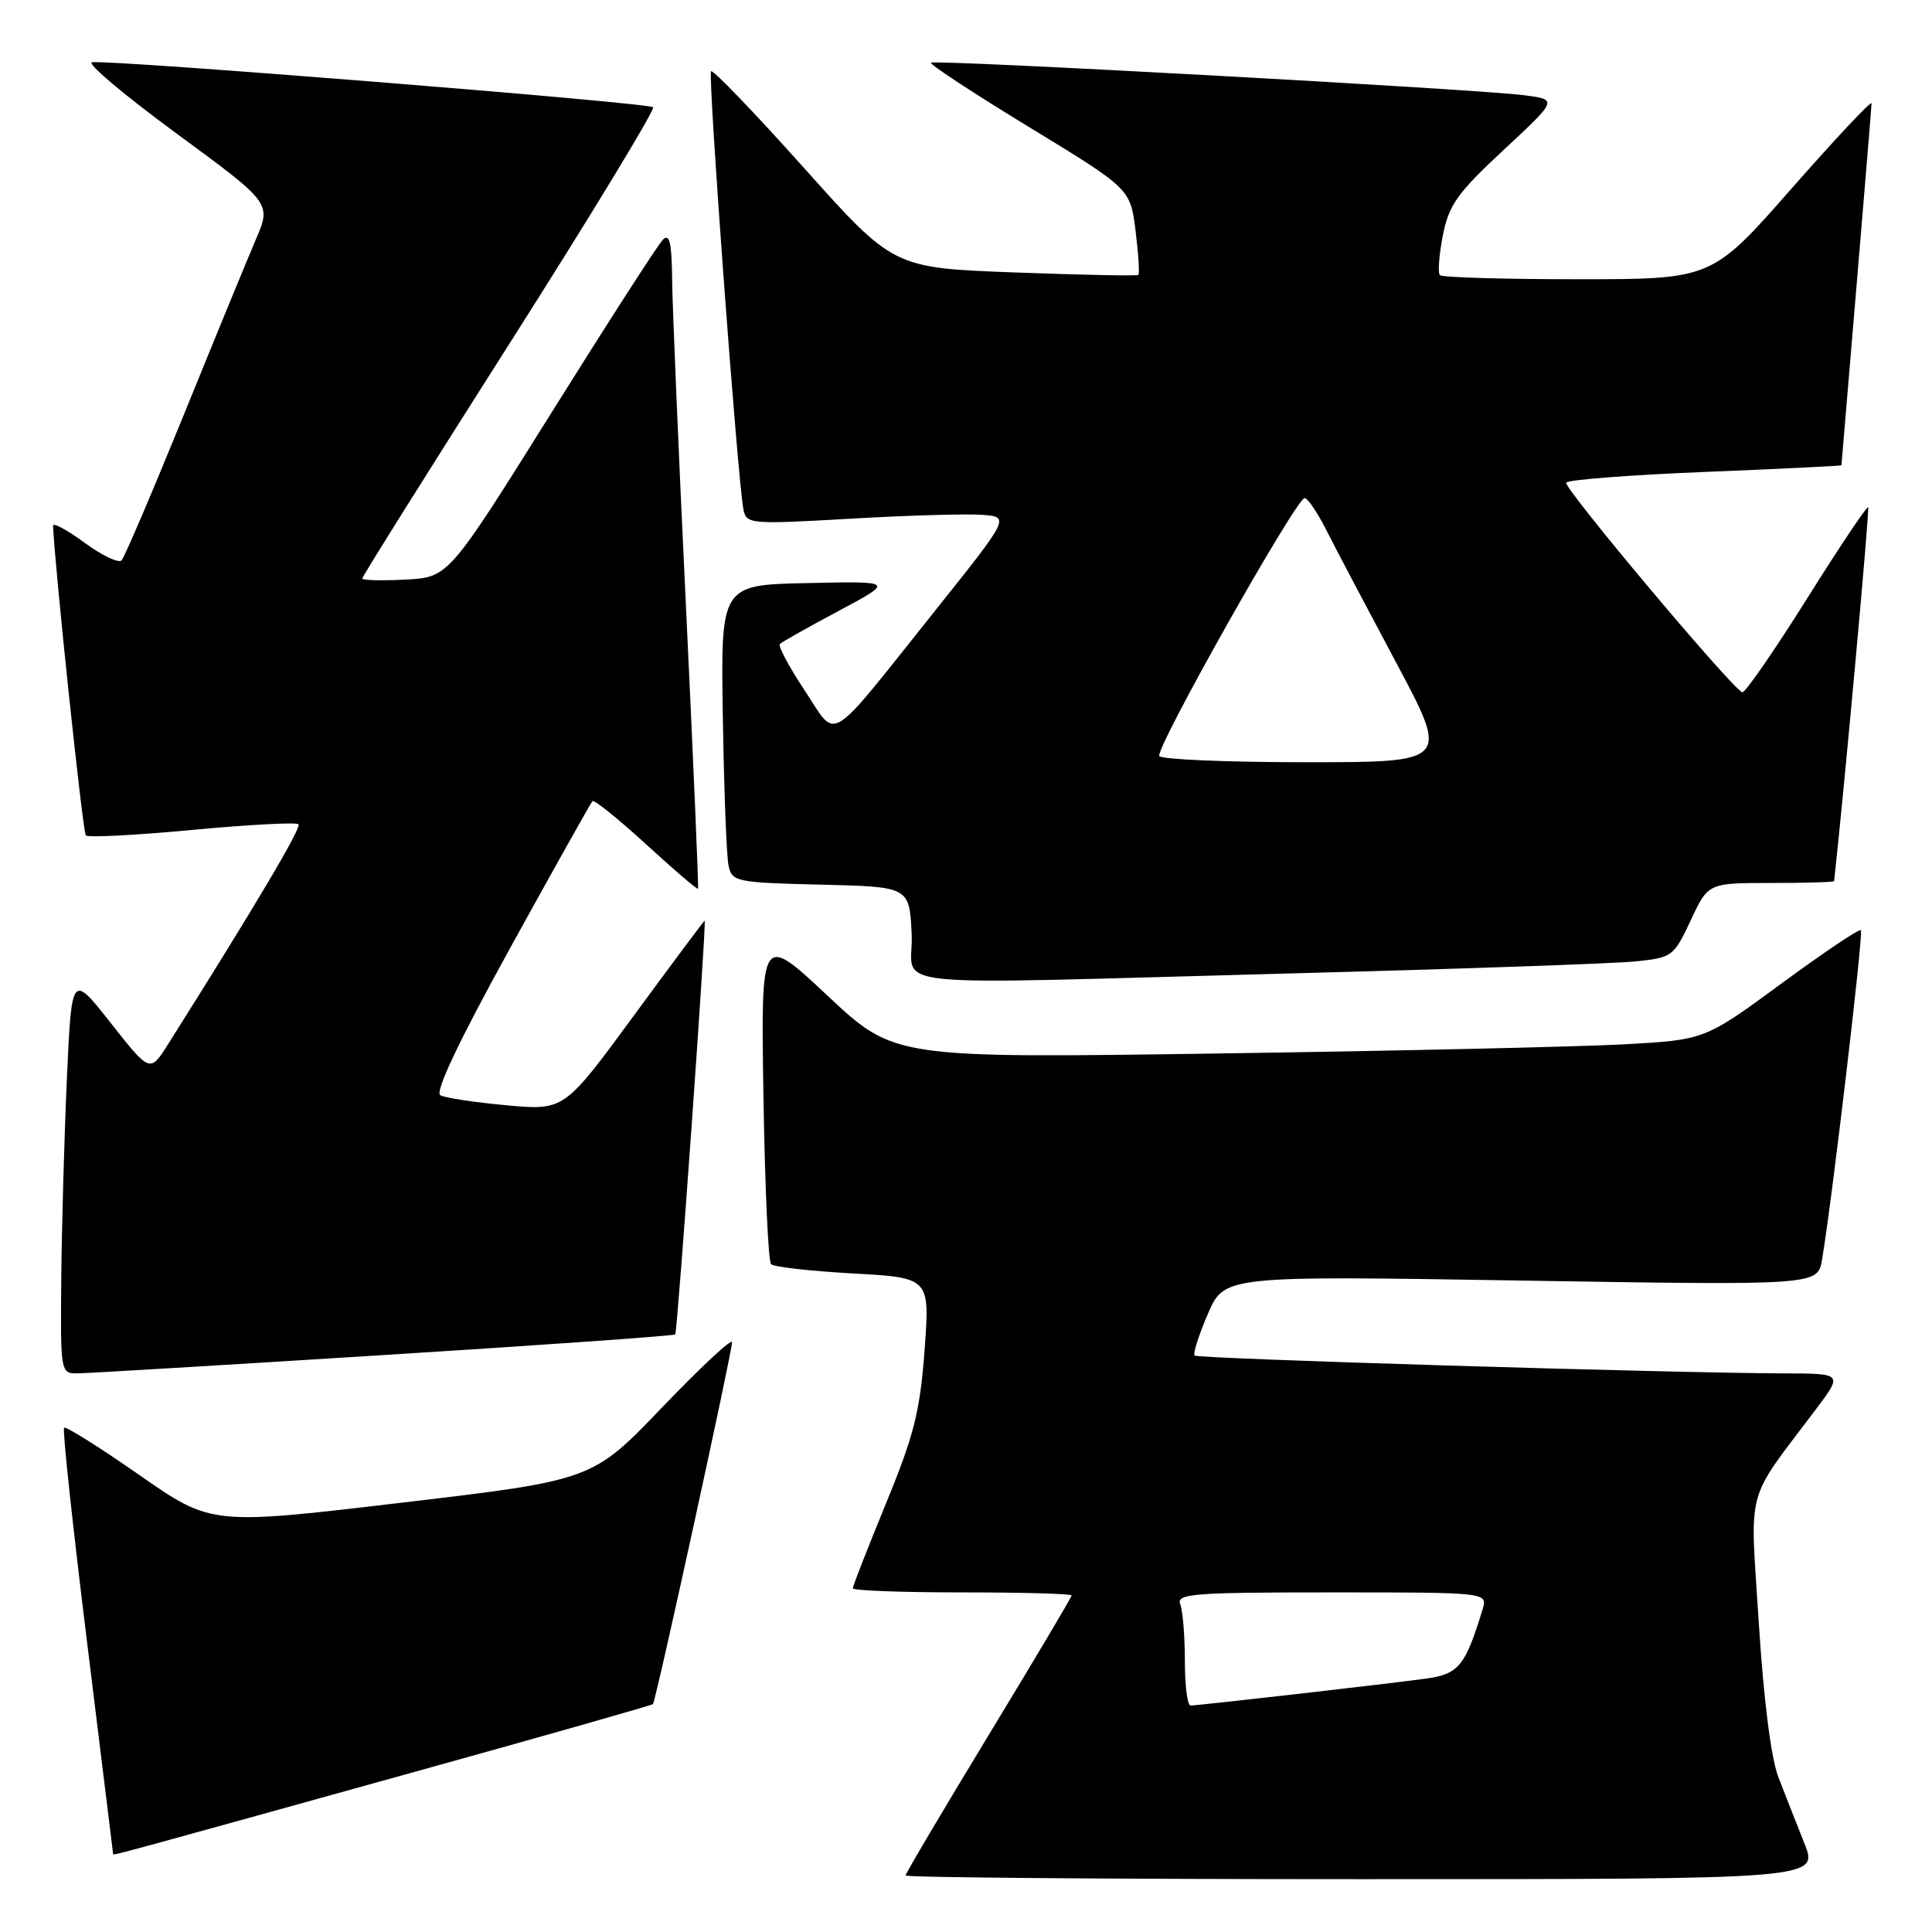 <?xml version="1.0" encoding="UTF-8" standalone="no"?>
<!DOCTYPE svg PUBLIC "-//W3C//DTD SVG 1.1//EN" "http://www.w3.org/Graphics/SVG/1.1/DTD/svg11.dtd" >
<svg xmlns="http://www.w3.org/2000/svg" xmlns:xlink="http://www.w3.org/1999/xlink" version="1.1" viewBox="0 0 256 256">
 <g >
 <path fill="currentColor"
d=" M 239.09 244.25 C 238.05 241.64 236.50 237.70 235.65 235.50 C 234.68 233.02 233.69 225.23 233.05 215.04 C 231.88 196.55 231.14 199.33 240.61 186.75 C 244.19 182.00 244.19 182.00 236.35 181.98 C 221.18 181.93 158.71 180.04 158.29 179.62 C 158.05 179.39 158.84 176.91 160.04 174.12 C 162.23 169.04 162.23 169.04 201.54 169.68 C 240.85 170.32 240.85 170.32 241.43 166.91 C 242.73 159.27 246.94 123.60 246.58 123.25 C 246.37 123.04 241.63 126.22 236.04 130.33 C 225.88 137.79 225.88 137.79 215.19 138.38 C 209.31 138.70 185.15 139.25 161.50 139.59 C 118.50 140.22 118.50 140.22 109.66 131.94 C 100.82 123.65 100.82 123.65 101.16 145.25 C 101.35 157.12 101.80 167.14 102.17 167.51 C 102.54 167.88 107.43 168.43 113.03 168.74 C 123.22 169.30 123.22 169.30 122.51 178.90 C 121.91 187.01 121.12 190.17 117.40 199.21 C 114.98 205.10 113.00 210.16 113.00 210.46 C 113.00 210.76 119.53 211.00 127.50 211.00 C 135.47 211.00 142.00 211.18 142.00 211.40 C 142.00 211.62 137.05 219.95 131.00 229.91 C 124.95 239.87 120.00 248.24 120.00 248.51 C 120.00 248.78 147.22 249.00 180.49 249.00 C 240.97 249.00 240.97 249.00 239.09 244.25 Z  M 54.37 234.94 C 71.90 230.08 86.37 225.96 86.52 225.80 C 86.90 225.40 97.00 179.18 97.00 177.86 C 97.00 177.28 92.84 181.16 87.75 186.47 C 78.50 196.13 78.50 196.13 53.25 199.11 C 28.01 202.10 28.01 202.10 18.45 195.44 C 13.19 191.77 8.71 188.96 8.49 189.18 C 8.26 189.40 9.63 202.17 11.53 217.54 C 13.42 232.92 14.98 245.58 14.99 245.67 C 15.00 245.88 15.12 245.85 54.37 234.94 Z  M 50.85 179.55 C 71.94 178.23 89.32 177.00 89.47 176.82 C 89.77 176.48 93.65 122.00 93.37 122.00 C 93.28 122.00 89.06 127.66 83.99 134.57 C 74.76 147.15 74.76 147.15 67.13 146.46 C 62.93 146.07 58.98 145.48 58.35 145.13 C 57.59 144.72 60.78 137.99 67.64 125.54 C 73.39 115.11 78.28 106.39 78.50 106.16 C 78.73 105.93 81.93 108.51 85.62 111.88 C 89.30 115.26 92.39 117.90 92.49 117.76 C 92.59 117.62 91.87 100.85 90.90 80.50 C 89.92 60.15 89.10 40.60 89.06 37.05 C 89.01 32.13 88.72 30.88 87.83 31.77 C 87.19 32.41 80.54 42.74 73.05 54.72 C 59.43 76.50 59.43 76.50 53.72 76.80 C 50.57 76.96 48.00 76.90 48.00 76.65 C 48.00 76.40 56.79 62.38 67.54 45.48 C 78.29 28.57 86.84 14.50 86.54 14.21 C 85.93 13.60 14.25 7.86 12.18 8.25 C 11.46 8.39 16.51 12.64 23.42 17.71 C 35.96 26.92 35.96 26.92 33.91 31.71 C 32.78 34.34 28.47 44.83 24.34 55.00 C 20.20 65.17 16.50 73.84 16.11 74.25 C 15.72 74.66 13.51 73.61 11.20 71.91 C 8.89 70.22 7.02 69.20 7.03 69.66 C 7.26 75.21 10.97 110.30 11.37 110.70 C 11.66 111.00 18.01 110.67 25.47 109.97 C 32.93 109.27 39.26 108.93 39.55 109.22 C 39.99 109.65 33.86 119.99 22.29 138.33 C 19.88 142.16 19.88 142.16 14.69 135.57 C 9.50 128.98 9.50 128.98 8.87 142.74 C 8.53 150.31 8.19 162.24 8.12 169.25 C 8.00 181.85 8.03 182.00 10.25 181.98 C 11.49 181.97 29.76 180.88 50.85 179.55 Z  M 171.50 128.97 C 193.50 128.39 213.80 127.68 216.60 127.40 C 221.59 126.90 221.76 126.78 224.03 121.95 C 226.34 117.00 226.34 117.00 234.67 117.00 C 239.25 117.00 243.01 116.89 243.03 116.75 C 244.37 104.64 247.76 67.42 247.54 67.21 C 247.37 67.04 243.69 72.54 239.37 79.43 C 235.04 86.32 231.21 91.86 230.86 91.73 C 229.49 91.24 207.12 64.61 207.53 63.95 C 207.77 63.57 216.07 62.93 225.98 62.53 C 235.89 62.13 244.00 61.73 244.00 61.65 C 244.00 61.57 244.90 50.93 245.99 38.00 C 247.08 25.07 247.98 14.14 247.99 13.70 C 247.99 13.27 243.24 18.33 237.42 24.95 C 226.84 37.00 226.84 37.00 209.08 37.00 C 199.32 37.00 191.09 36.76 190.80 36.46 C 190.50 36.17 190.68 33.80 191.18 31.21 C 191.98 27.15 193.09 25.59 199.27 19.84 C 206.42 13.19 206.42 13.19 201.96 12.62 C 195.47 11.79 123.80 7.86 123.36 8.31 C 123.15 8.52 129.01 12.36 136.38 16.85 C 149.77 25.01 149.77 25.01 150.47 30.59 C 150.85 33.66 151.02 36.29 150.83 36.43 C 150.65 36.58 143.27 36.43 134.44 36.10 C 118.38 35.50 118.38 35.50 106.53 22.25 C 100.01 14.96 94.47 9.20 94.22 9.44 C 93.77 9.89 97.75 63.72 98.51 67.51 C 98.90 69.45 99.38 69.49 112.71 68.73 C 120.29 68.29 128.15 68.06 130.16 68.22 C 133.82 68.50 133.82 68.50 123.84 81.00 C 109.33 99.17 111.04 98.14 106.60 91.45 C 104.54 88.35 103.07 85.59 103.34 85.33 C 103.61 85.06 107.13 83.08 111.16 80.93 C 118.50 77.01 118.50 77.01 107.00 77.26 C 95.50 77.50 95.50 77.50 95.78 95.00 C 95.93 104.62 96.27 113.50 96.54 114.72 C 97.00 116.84 97.56 116.95 108.76 117.22 C 120.50 117.50 120.50 117.50 120.80 123.75 C 121.15 131.15 114.58 130.48 171.50 128.97 Z  M 157.00 220.08 C 157.00 216.83 156.73 213.45 156.39 212.58 C 155.85 211.17 158.02 211.00 176.46 211.00 C 197.13 211.00 197.13 211.00 196.45 213.25 C 194.14 220.81 193.29 221.84 188.83 222.44 C 183.80 223.13 158.86 225.98 157.75 225.99 C 157.34 226.00 157.00 223.34 157.00 220.08 Z  M 153.61 100.18 C 153.03 99.24 171.76 66.00 172.87 66.00 C 173.27 66.00 174.57 67.91 175.75 70.25 C 176.93 72.59 181.08 80.46 184.97 87.75 C 192.04 101.00 192.04 101.00 173.08 101.00 C 162.65 101.00 153.89 100.63 153.61 100.18 Z "/>
</g>
</svg>